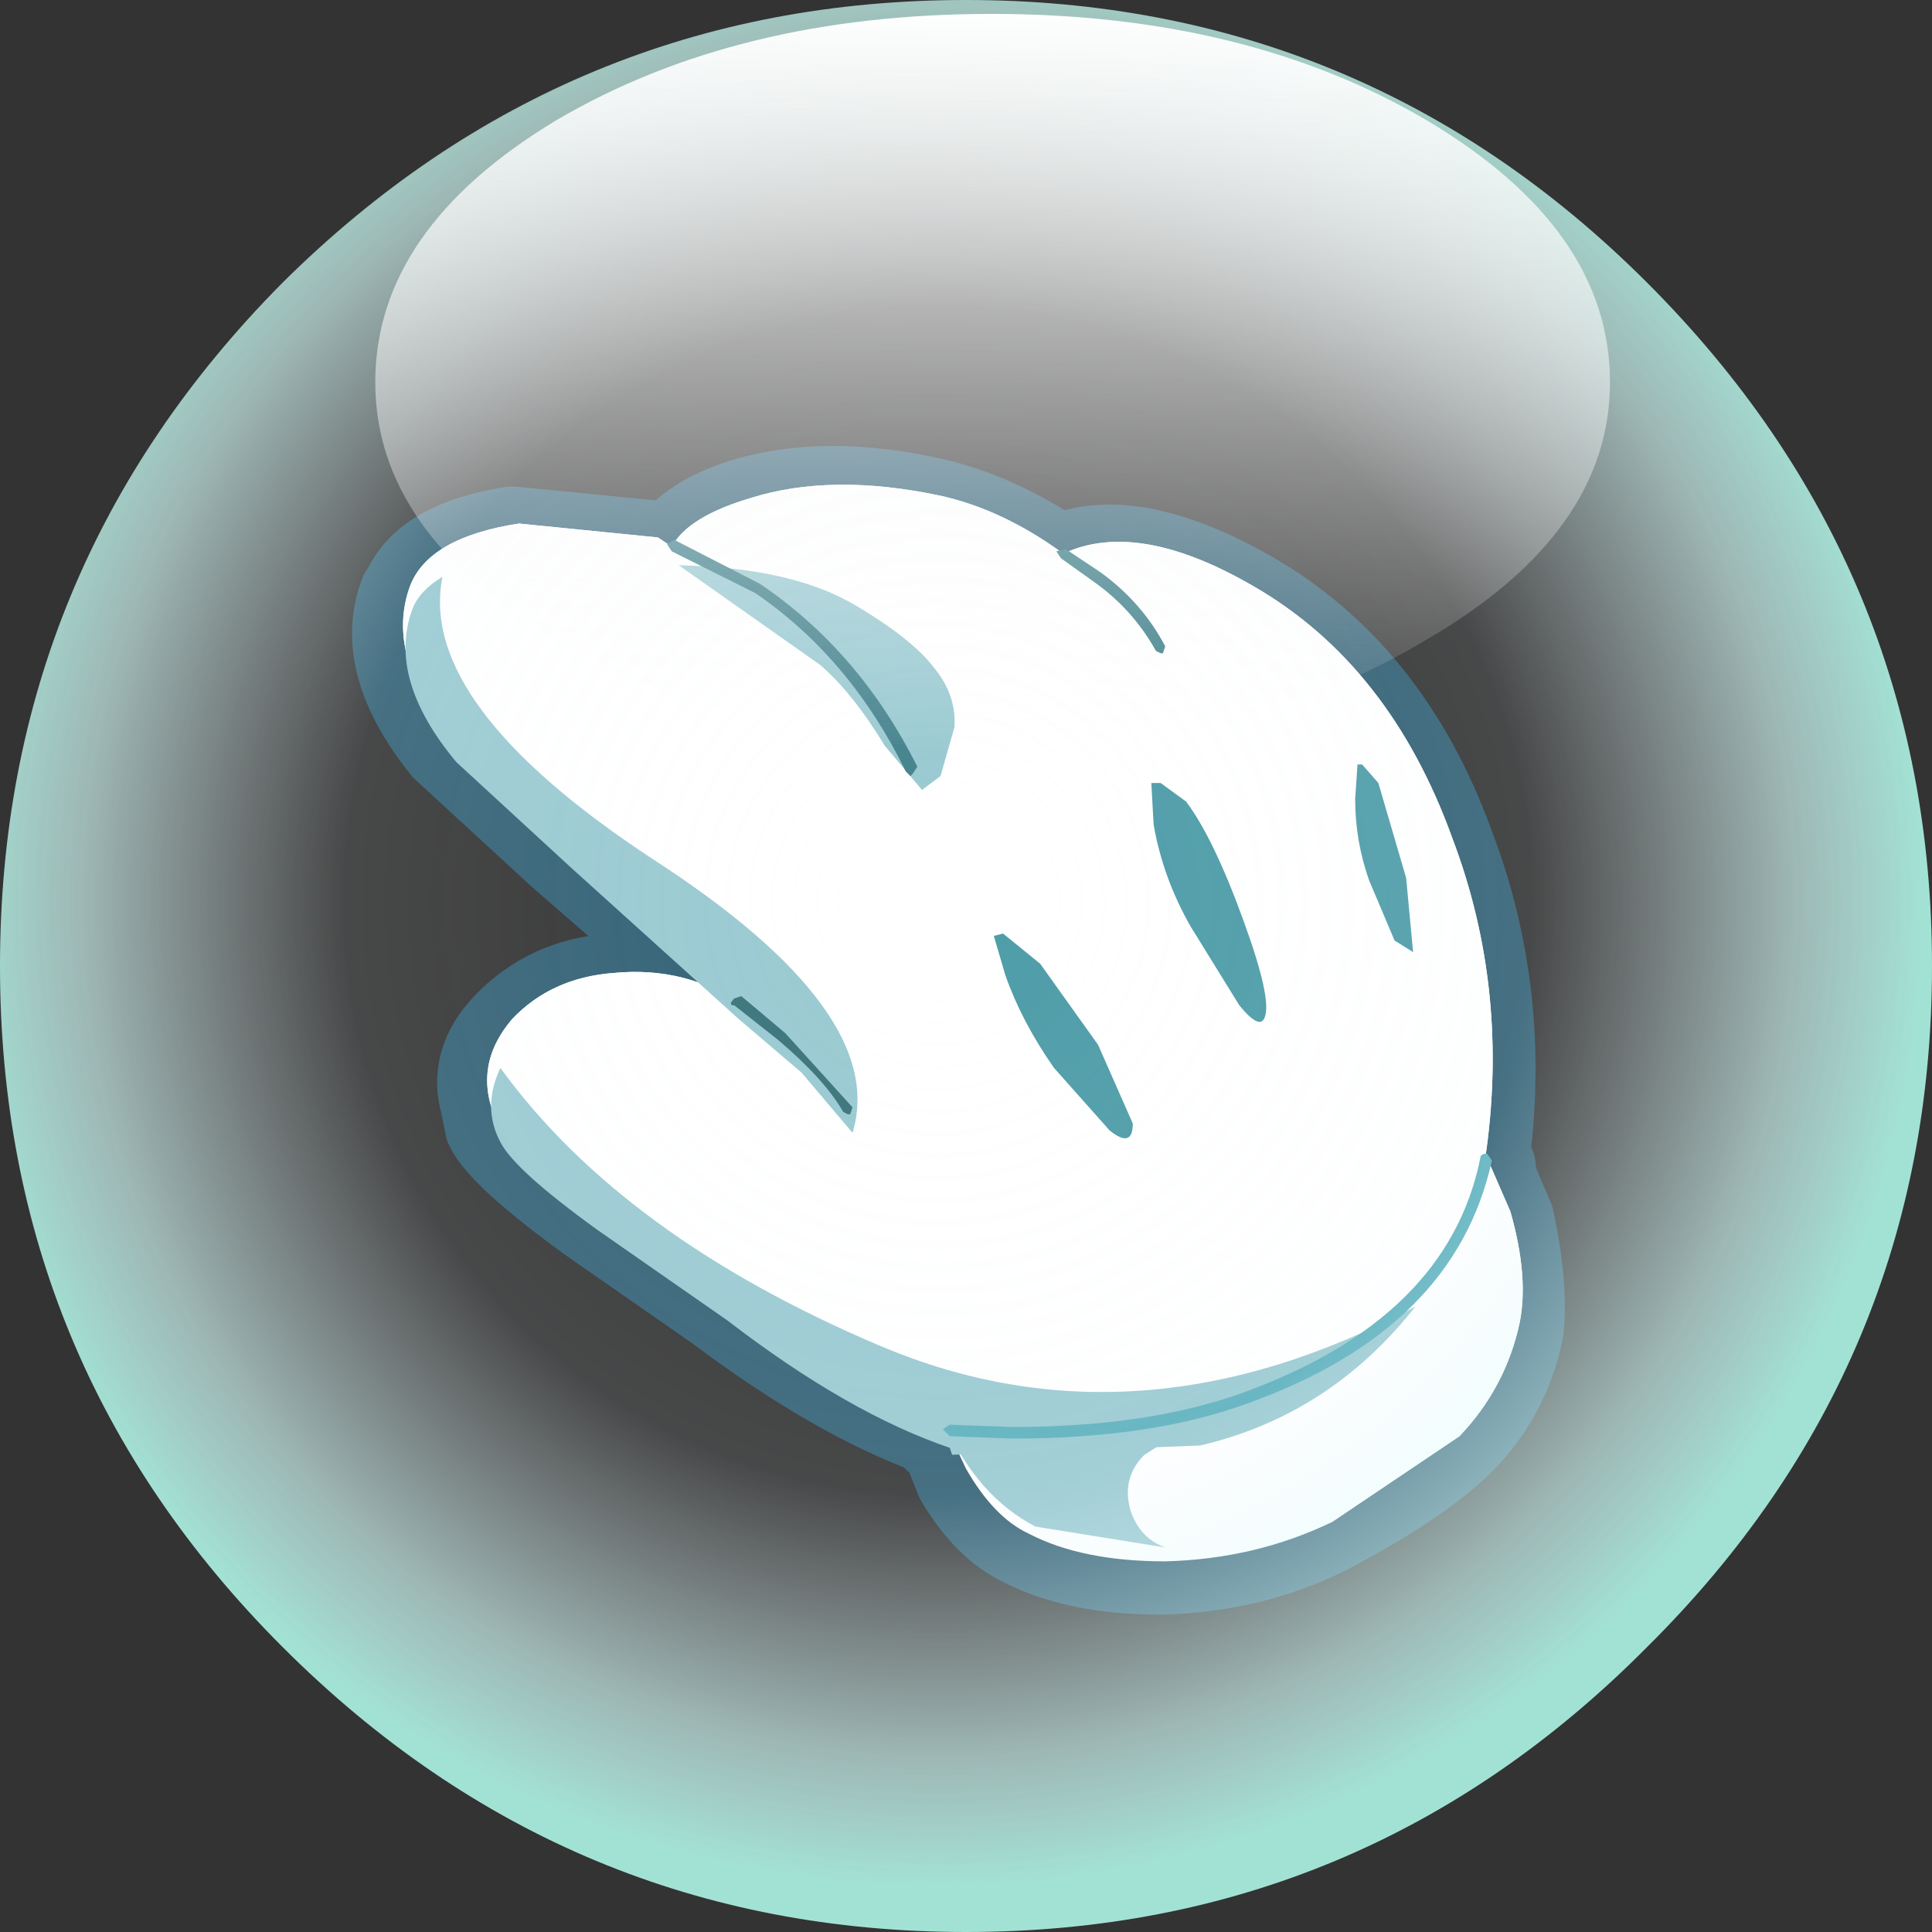 <?xml version="1.0" encoding="UTF-8" standalone="no"?>
<svg xmlns:xlink="http://www.w3.org/1999/xlink" height="41.7px" width="41.7px" xmlns="http://www.w3.org/2000/svg">
  <rect width="100%" height="100%" fill="#333333" stroke="none"/>
  <g transform="matrix(1.0, 0.0, 0.0, 1.0, -2.55, -0.25)">
    <path d="M25.3 12.3 L25.45 12.3 25.55 12.3 Q27.05 11.75 29.45 13.1 32.45 14.8 33.8 18.5 35.05 21.75 34.55 25.35 L34.7 25.45 34.7 25.65 35.1 26.6 Q35.4 28.0 35.3 28.95 35.0 30.4 33.95 31.4 33.05 32.25 31.15 33.25 29.55 34.05 27.6 34.1 25.8 34.1 24.65 33.5 23.9 33.15 23.3 32.15 L23.0 31.4 22.8 31.25 22.95 31.2 22.85 31.15 Q20.7 30.4 18.1 28.45 L15.3 26.5 Q13.45 25.15 13.15 24.55 L13.05 24.05 Q12.8 23.2 13.5 22.45 14.4 21.5 15.75 21.4 17.15 21.3 18.3 22.05 L18.3 22.0 17.0 20.65 14.7 18.65 12.2 16.35 Q10.75 14.55 11.3 13.1 L11.35 13.05 Q11.75 12.05 13.6 11.75 L16.65 12.05 16.9 12.2 17.0 12.1 17.05 12.15 Q17.5 11.5 18.6 11.15 20.4 10.6 22.75 11.15 24.0 11.45 25.3 12.3" fill="#d4d4d4" fill-rule="evenodd" stroke="none"/>
    <path d="M25.3 12.3 Q24.0 11.45 22.75 11.15 20.4 10.6 18.6 11.15 17.5 11.5 17.05 12.15 L17.0 12.1 16.9 12.2 16.65 12.05 13.6 11.75 Q11.75 12.05 11.35 13.05 L11.3 13.1 Q10.75 14.55 12.2 16.35 L14.7 18.65 17.0 20.65 18.3 22.0 18.3 22.05 Q17.15 21.3 15.75 21.4 14.4 21.5 13.5 22.45 12.8 23.2 13.05 24.05 L13.15 24.55 Q13.45 25.15 15.3 26.5 L18.1 28.45 Q20.7 30.4 22.85 31.15 L22.95 31.2 22.8 31.25 23.0 31.4 23.3 32.15 Q23.9 33.15 24.65 33.5 25.8 34.1 27.6 34.1 29.55 34.05 31.15 33.25 33.05 32.25 33.95 31.4 35.0 30.4 35.3 28.95 35.4 28.0 35.1 26.6 L34.7 25.65 34.7 25.45 34.55 25.35 Q35.05 21.75 33.8 18.5 32.45 14.8 29.45 13.1 27.05 11.75 25.55 12.3 L25.45 12.3 25.3 12.3 Z" fill="none" stroke="#326074" stroke-linecap="round" stroke-linejoin="round" stroke-width="2.0"/>
    <path d="M13.75 11.55 L16.75 11.85 17.05 12.05 Q17.4 11.4 18.75 11.0 20.5 10.45 22.85 10.95 24.2 11.25 25.5 12.2 27.1 11.45 29.6 12.9 32.55 14.6 33.9 18.35 35.15 21.65 34.6 25.3 L34.65 25.25 35.15 26.4 Q35.55 27.8 35.35 28.8 35.05 30.2 34.05 31.25 L31.3 33.1 Q29.65 33.9 27.7 33.95 25.9 33.95 24.75 33.35 24.0 33.0 23.4 31.95 L22.95 31.0 Q20.75 30.2 18.2 28.25 L15.4 26.3 Q13.55 25.0 13.25 24.4 12.75 23.25 13.6 22.25 14.45 21.35 15.8 21.25 17.35 21.1 18.6 21.95 L14.8 18.5 12.3 16.15 Q10.85 14.4 11.4 12.9 11.8 11.85 13.75 11.55" fill="#ffffff" fill-rule="evenodd" stroke="none"/>
    <path d="M13.75 11.55 L16.75 11.85 17.05 12.05 Q17.4 11.4 18.75 11.0 20.5 10.45 22.85 10.95 24.2 11.25 25.5 12.2 27.1 11.45 29.6 12.9 32.55 14.6 33.9 18.35 35.15 21.65 34.6 25.3 L34.65 25.25 35.15 26.4 Q35.55 27.8 35.35 28.8 35.05 30.2 34.05 31.25 L31.3 33.1 Q29.75 33.8 27.85 33.9 L27.1 32.9 Q26.8 32.3 27.25 31.8 28.0 31.8 28.6 31.45 L29.45 30.65 Q26.3 31.8 23.1 31.4 L22.95 31.0 Q20.75 30.2 18.2 28.25 L15.4 26.3 Q13.55 25.0 13.25 24.4 12.75 23.25 13.6 22.25 14.45 21.35 15.8 21.25 17.35 21.1 18.6 21.95 L14.8 18.5 12.3 16.15 Q10.85 14.4 11.4 12.9 11.8 11.85 13.75 11.55" fill="#ffffff" fill-rule="evenodd" stroke="none"/>
    <path d="M12.1 12.7 Q11.55 15.45 16.65 18.8 21.75 22.1 20.95 24.7 L19.85 23.4 18.5 22.25 14.9 19.0 12.4 16.7 Q10.9 14.9 11.45 13.4 11.6 13.0 12.1 12.7" fill="#99c9d1" fill-rule="evenodd" stroke="none"/>
    <path d="M27.25 31.65 Q26.75 32.15 26.95 32.85 27.15 33.45 27.7 33.65 L24.9 33.2 Q23.65 32.55 22.95 31.0 26.75 31.45 29.6 30.3 27.95 31.2 27.25 31.65" fill="#99c9d1" fill-rule="evenodd" stroke="none"/>
    <path d="M13.35 23.3 Q16.0 26.95 21.55 29.3 27.1 31.65 33.1 28.45 31.25 30.8 28.45 31.45 L23.1 31.65 23.05 31.5 Q20.85 30.75 18.25 28.75 L15.45 26.8 Q13.65 25.5 13.35 24.9 12.95 24.15 13.35 23.3" fill="#99c9d1" fill-rule="evenodd" stroke="none"/>
    <path d="M22.9 31.1 L23.05 31.0 24.4 31.05 Q27.35 31.05 29.4 30.3 33.8 28.7 34.5 25.25 34.5 25.15 34.65 25.15 L34.75 25.3 Q33.95 28.95 29.45 30.55 27.4 31.3 24.4 31.3 L23.05 31.25 22.9 31.1" fill="#5bb0bd" fill-rule="evenodd" stroke="none"/>
    <path d="M22.7 14.65 Q23.2 15.25 23.15 15.95 L22.85 17.0 22.45 17.3 21.65 16.35 Q20.95 15.2 20.25 14.6 L17.2 12.45 Q19.55 12.5 20.9 13.25 22.2 14.0 22.7 14.65" fill="#99c9d1" fill-rule="evenodd" stroke="none"/>
    <path d="M19.5 22.55 L20.95 24.15 20.9 24.3 20.85 24.3 20.75 24.25 Q20.35 23.55 19.35 22.7 L18.4 21.95 Q18.25 21.95 18.4 21.8 L18.55 21.75 19.5 22.55" fill="#3a737b" fill-rule="evenodd" stroke="none"/>
    <path d="M16.95 12.0 L17.1 11.9 18.95 12.85 Q21.1 14.3 22.35 16.8 L22.25 16.95 22.2 17.0 22.1 16.9 Q20.9 14.45 18.85 13.05 L17.05 12.15 16.95 12.0" fill="#44828c" fill-rule="evenodd" stroke="none"/>
    <path d="M25.55 12.1 L26.3 12.6 Q27.2 13.25 27.7 14.2 L27.65 14.35 27.6 14.35 27.5 14.3 Q27.0 13.4 26.15 12.8 L25.45 12.3 25.35 12.15 25.55 12.1" fill="#397b85" fill-rule="evenodd" stroke="none"/>
    <path d="M25.0 21.05 L26.25 22.8 27.0 24.5 Q27.0 25.05 26.5 24.65 L25.3 23.3 Q24.6 22.3 24.25 21.3 L24.0 20.45 24.2 20.4 25.0 21.05" fill="#4d9ca8" fill-rule="evenodd" stroke="none"/>
    <path d="M27.4 17.15 L27.6 17.15 28.15 17.55 Q28.75 18.35 29.4 20.15 30.0 21.8 29.85 22.2 29.75 22.5 29.3 21.95 L28.25 20.25 Q27.65 19.2 27.45 18.05 L27.4 17.15" fill="#4d9ca8" fill-rule="evenodd" stroke="none"/>
    <path d="M31.85 16.75 L31.95 16.75 32.3 17.15 32.9 19.2 33.05 20.8 32.65 20.55 32.1 19.25 Q31.8 18.4 31.8 17.5 L31.85 16.75" fill="#4d9ca8" fill-rule="evenodd" stroke="none"/>
    <path d="M38.1 6.35 Q44.25 12.5 44.25 21.1 44.25 29.7 38.1 35.8 32.0 41.95 23.4 41.95 14.8 41.95 8.65 35.8 2.55 29.7 2.55 21.1 2.55 12.5 8.65 6.35 14.8 0.25 23.4 0.25 32.0 0.25 38.1 6.35" fill="url(#gradient0)" fill-rule="evenodd" stroke="none"/>
    <path d="M23.95 0.55 Q29.45 0.55 33.35 2.85 37.3 5.2 37.3 8.5 37.3 11.75 33.35 14.05 29.45 16.4 23.95 16.4 18.45 16.4 14.55 14.05 10.65 11.75 10.65 8.5 10.65 5.2 14.55 2.85 18.45 0.55 23.95 0.55" fill="url(#gradient1)" fill-rule="evenodd" stroke="none"/>
  </g>
  <defs>
    <radialGradient cx="0" cy="0" gradientTransform="matrix(0.026, 0.0, 0.0, 0.026, 22.8, 19.7)" gradientUnits="userSpaceOnUse" id="gradient0" r="819.2" spreadMethod="pad">
      <stop offset="0.0" stop-color="#fbfbfb" stop-opacity="0.0"/>
      <stop offset="0.6" stop-color="#eff7fc" stop-opacity="0.106"/>
      <stop offset="0.867" stop-color="#d6fefa" stop-opacity="0.651"/>
      <stop offset="1.0" stop-color="#b4feee" stop-opacity="0.863"/>
    </radialGradient>
    <linearGradient gradientTransform="matrix(2.0E-4, -0.01, 0.016, 1.0E-4, 24.0, 8.45)" gradientUnits="userSpaceOnUse" id="gradient1" spreadMethod="pad" x1="-819.2" x2="819.2">
      <stop offset="0.0" stop-color="#fbfbfb" stop-opacity="0.0"/>
      <stop offset="1.0" stop-color="#ffffff"/>
    </linearGradient>
  </defs>
</svg>
